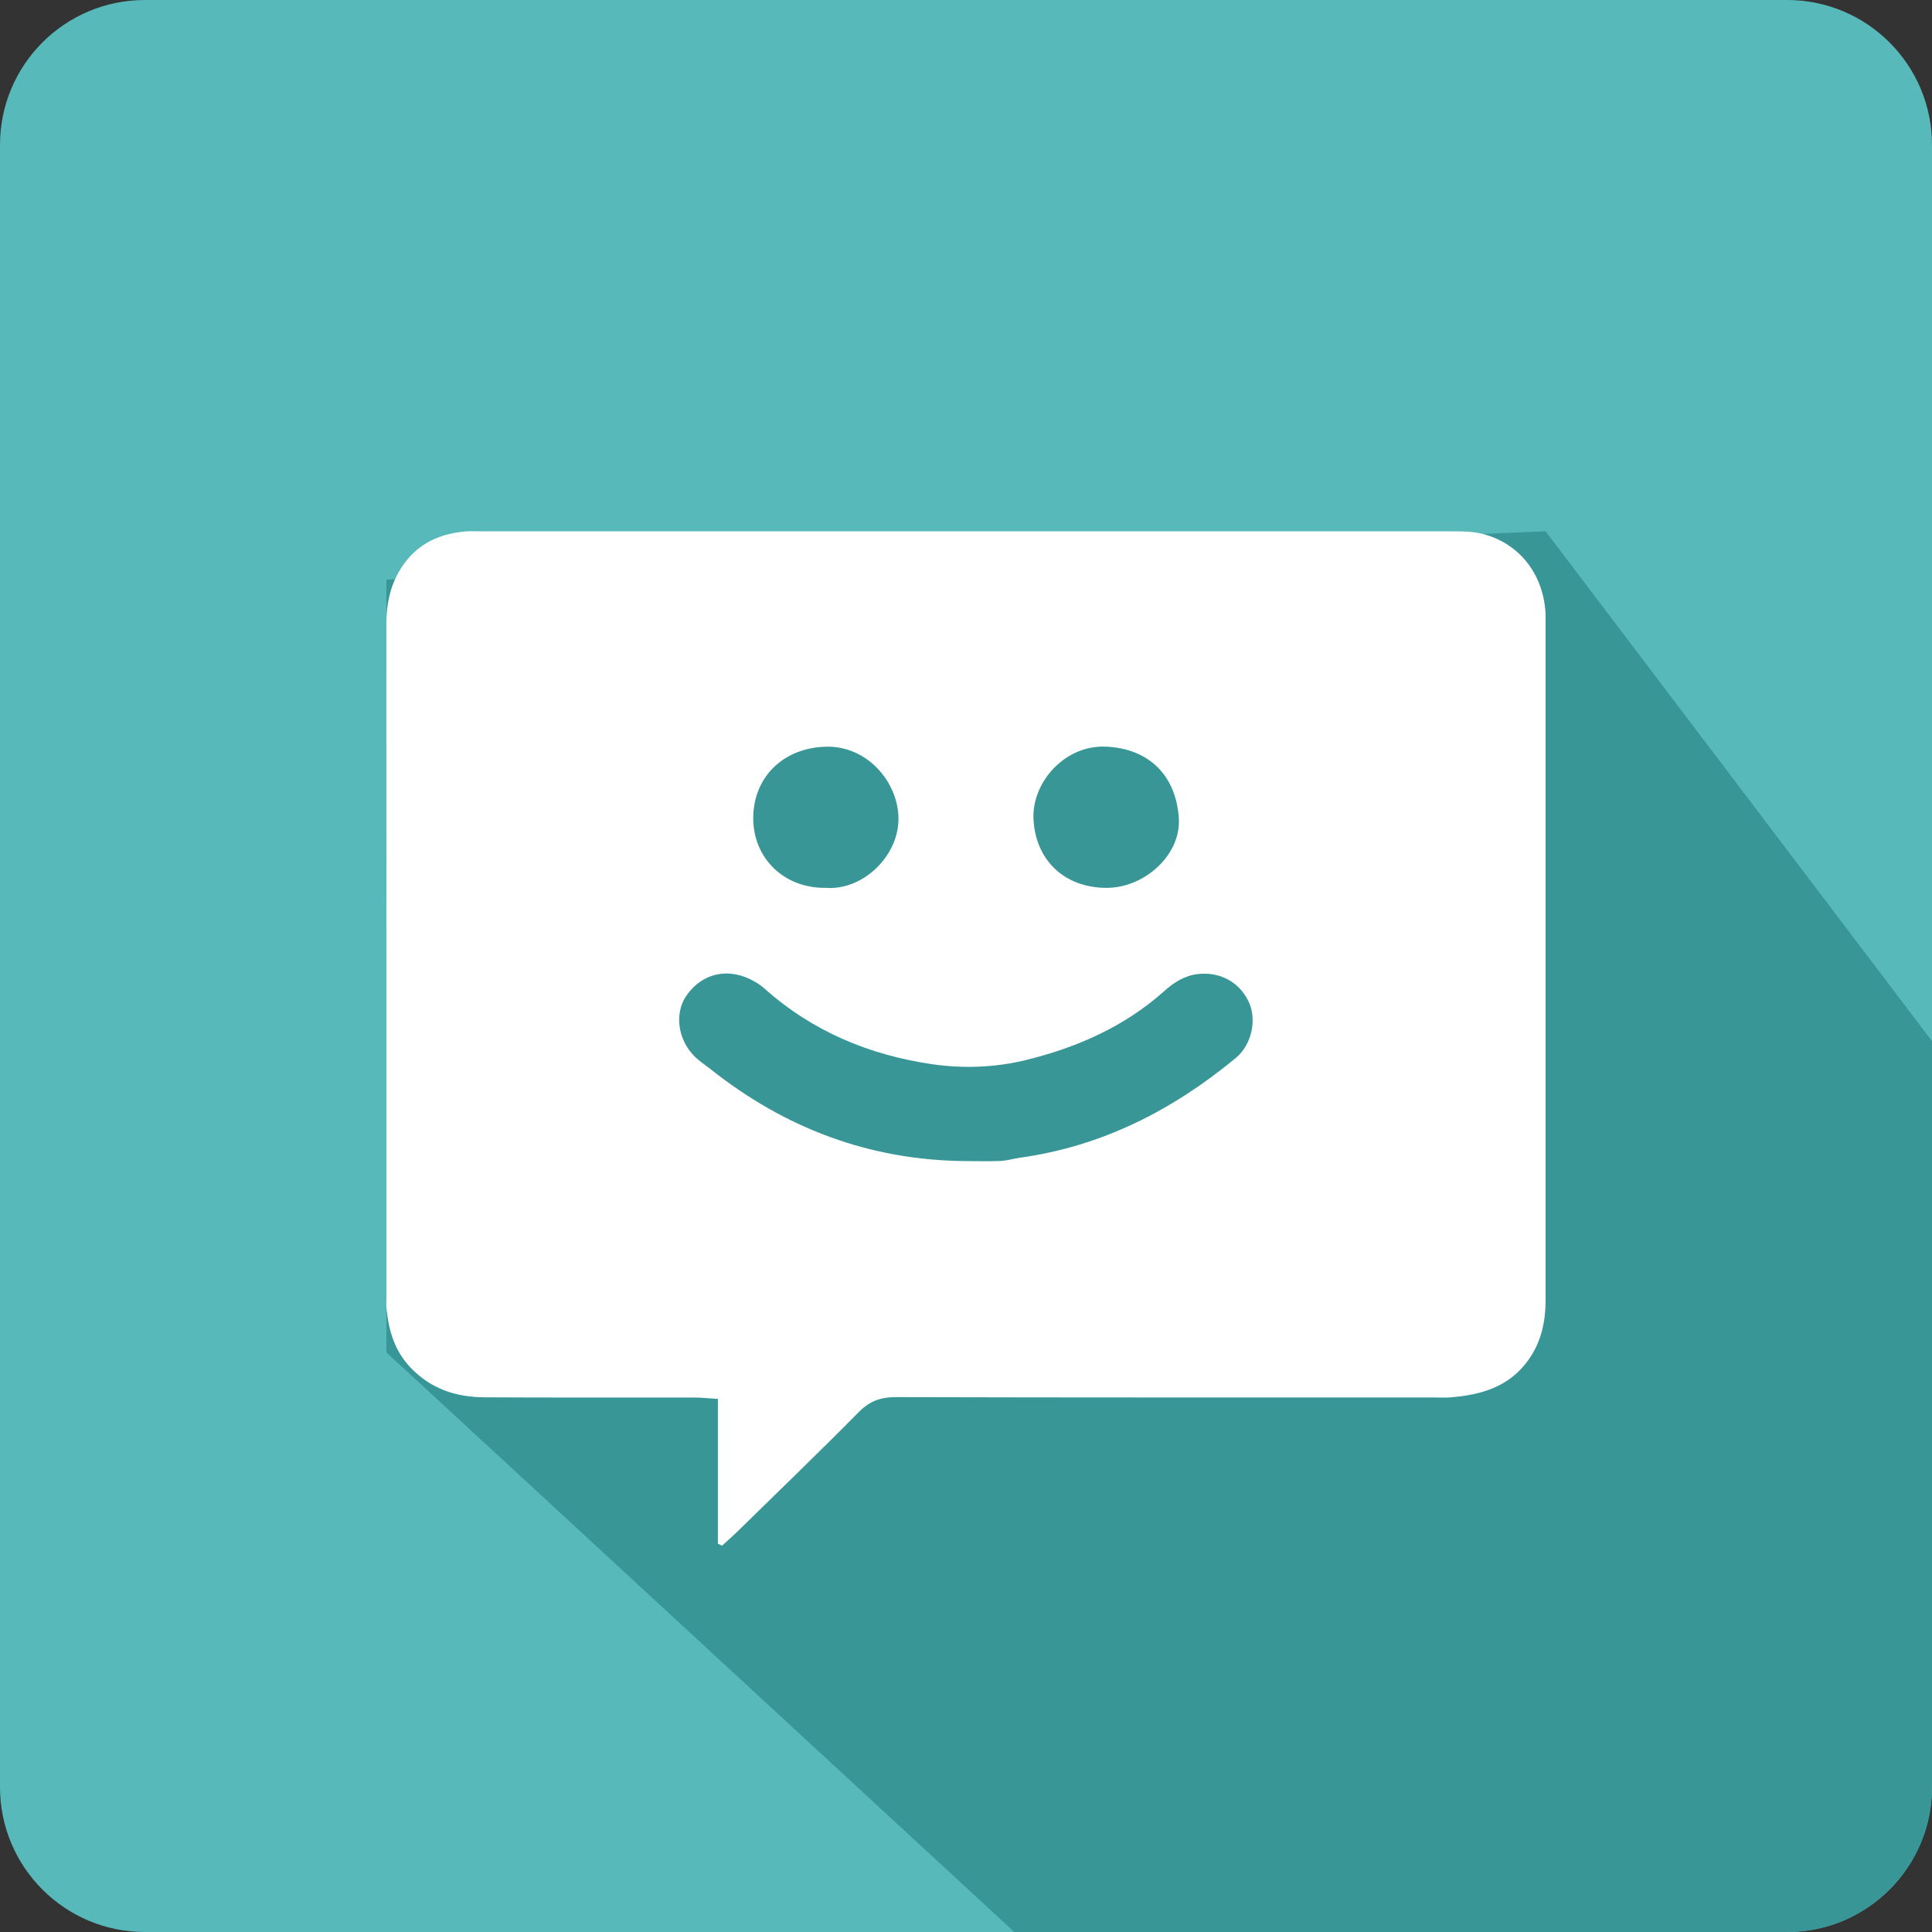 <?xml version="1.0" encoding="utf-8"?>
<!-- Generator: Adobe Illustrator 16.0.0, SVG Export Plug-In . SVG Version: 6.00 Build 0)  -->
<!DOCTYPE svg PUBLIC "-//W3C//DTD SVG 1.1//EN" "http://www.w3.org/Graphics/SVG/1.1/DTD/svg11.dtd">
<svg version="1.1" xmlns="http://www.w3.org/2000/svg" xmlns:xlink="http://www.w3.org/1999/xlink" x="0px" y="0px" width="40px"
	 height="40px" viewBox="0 0 40 40" enable-background="new 0 0 40 40" xml:space="preserve">
<rect x="0" y="0" width="40" height="40" fill="#333333" stroke="none"/>
<g id="Rounded_Rectangle_1_copy_3_1_" enable-background="new    ">
	<g id="Rounded_Rectangle_1_copy_3">
		<g>
			<path fill="#57B9BA" d="M37,0H3C1.343,0,0,1.343,0,3v34c0,1.657,1.343,3,3,3h34c1.656,0,3-1.343,3-3V3C40,1.343,38.656,0,37,0z"
				/>
		</g>
	</g>
</g>
<g id="Shape_6_1_" enable-background="new    ">
	<g id="Shape_6">
		<g>
			<path fill="#399697" d="M32,11L8,12v16l13,12h16c1.656,0,3-1.343,3-3V21.556L32,11z"/>
		</g>
	</g>
</g>
<g id="Shape_7_1_" enable-background="new    ">
	<g id="Shape_7">
		<g>
			<path fill="#FFFFFF" d="M31.996,12.656c-0.059-0.792-0.554-1.413-1.303-1.603c-0.195-0.05-0.408-0.052-0.611-0.052
				C23.354,11,16.626,11,9.898,11c-0.088,0-0.177-0.005-0.265,0.003c-0.613,0.054-1.087,0.316-1.386,0.856
				c-0.187,0.337-0.249,0.694-0.248,1.073C8.002,17.571,8,22.21,8.001,26.849c0,0.086-0.007,0.172,0.002,0.257
				c0.048,0.447,0.163,0.856,0.496,1.207c0.424,0.447,0.946,0.614,1.54,0.617c1.442,0.008,2.885,0.002,4.328,0.004
				c0.155,0,0.309,0.018,0.496,0.029v2.998c0.029,0.014,0.057,0.026,0.086,0.04c0.104-0.096,0.212-0.188,0.313-0.287
				c0.84-0.822,1.688-1.639,2.514-2.475c0.224-0.227,0.45-0.314,0.771-0.313c3.71,0.01,7.419,0.007,11.13,0.007
				c0.117,0,0.236,0.007,0.353-0.002c0.636-0.051,1.208-0.216,1.604-0.761c0.278-0.382,0.365-0.805,0.366-1.255
				c0.001-4.681,0-9.362,0-14.044C31.998,12.8,32.001,12.728,31.996,12.656z M22.885,15.458c0.879,0.033,1.459,0.573,1.521,1.477
				c0.053,0.749-0.693,1.443-1.487,1.447c-0.888,0.004-1.49-0.586-1.522-1.438C21.368,16.194,22.045,15.426,22.885,15.458z
				 M17.075,15.46c0.895-0.037,1.534,0.76,1.527,1.503c-0.007,0.776-0.747,1.477-1.504,1.419c-0.866,0.013-1.511-0.615-1.503-1.459
				C15.603,16.116,16.181,15.497,17.075,15.46z M25.584,21.906c-1.303,1.076-2.765,1.829-4.478,2.065
				c-0.13,0.019-0.259,0.06-0.39,0.065c-0.235,0.011-0.471,0.003-0.706,0.003c-2.003-0.012-3.759-0.68-5.302-1.906
				c-0.08-0.063-0.164-0.12-0.243-0.185c-0.422-0.34-0.531-0.949-0.243-1.35c0.334-0.466,0.883-0.575,1.401-0.276
				c0.075,0.043,0.148,0.094,0.212,0.151c0.986,0.878,2.162,1.371,3.468,1.561c0.64,0.092,1.298,0.068,1.93-0.085
				c1.066-0.261,2.053-0.696,2.874-1.432c0.199-0.178,0.417-0.318,0.691-0.35c0.456-0.053,0.854,0.162,1.048,0.559
				C26.029,21.097,25.922,21.626,25.584,21.906z"/>
		</g>
	</g>
</g>
</svg>

